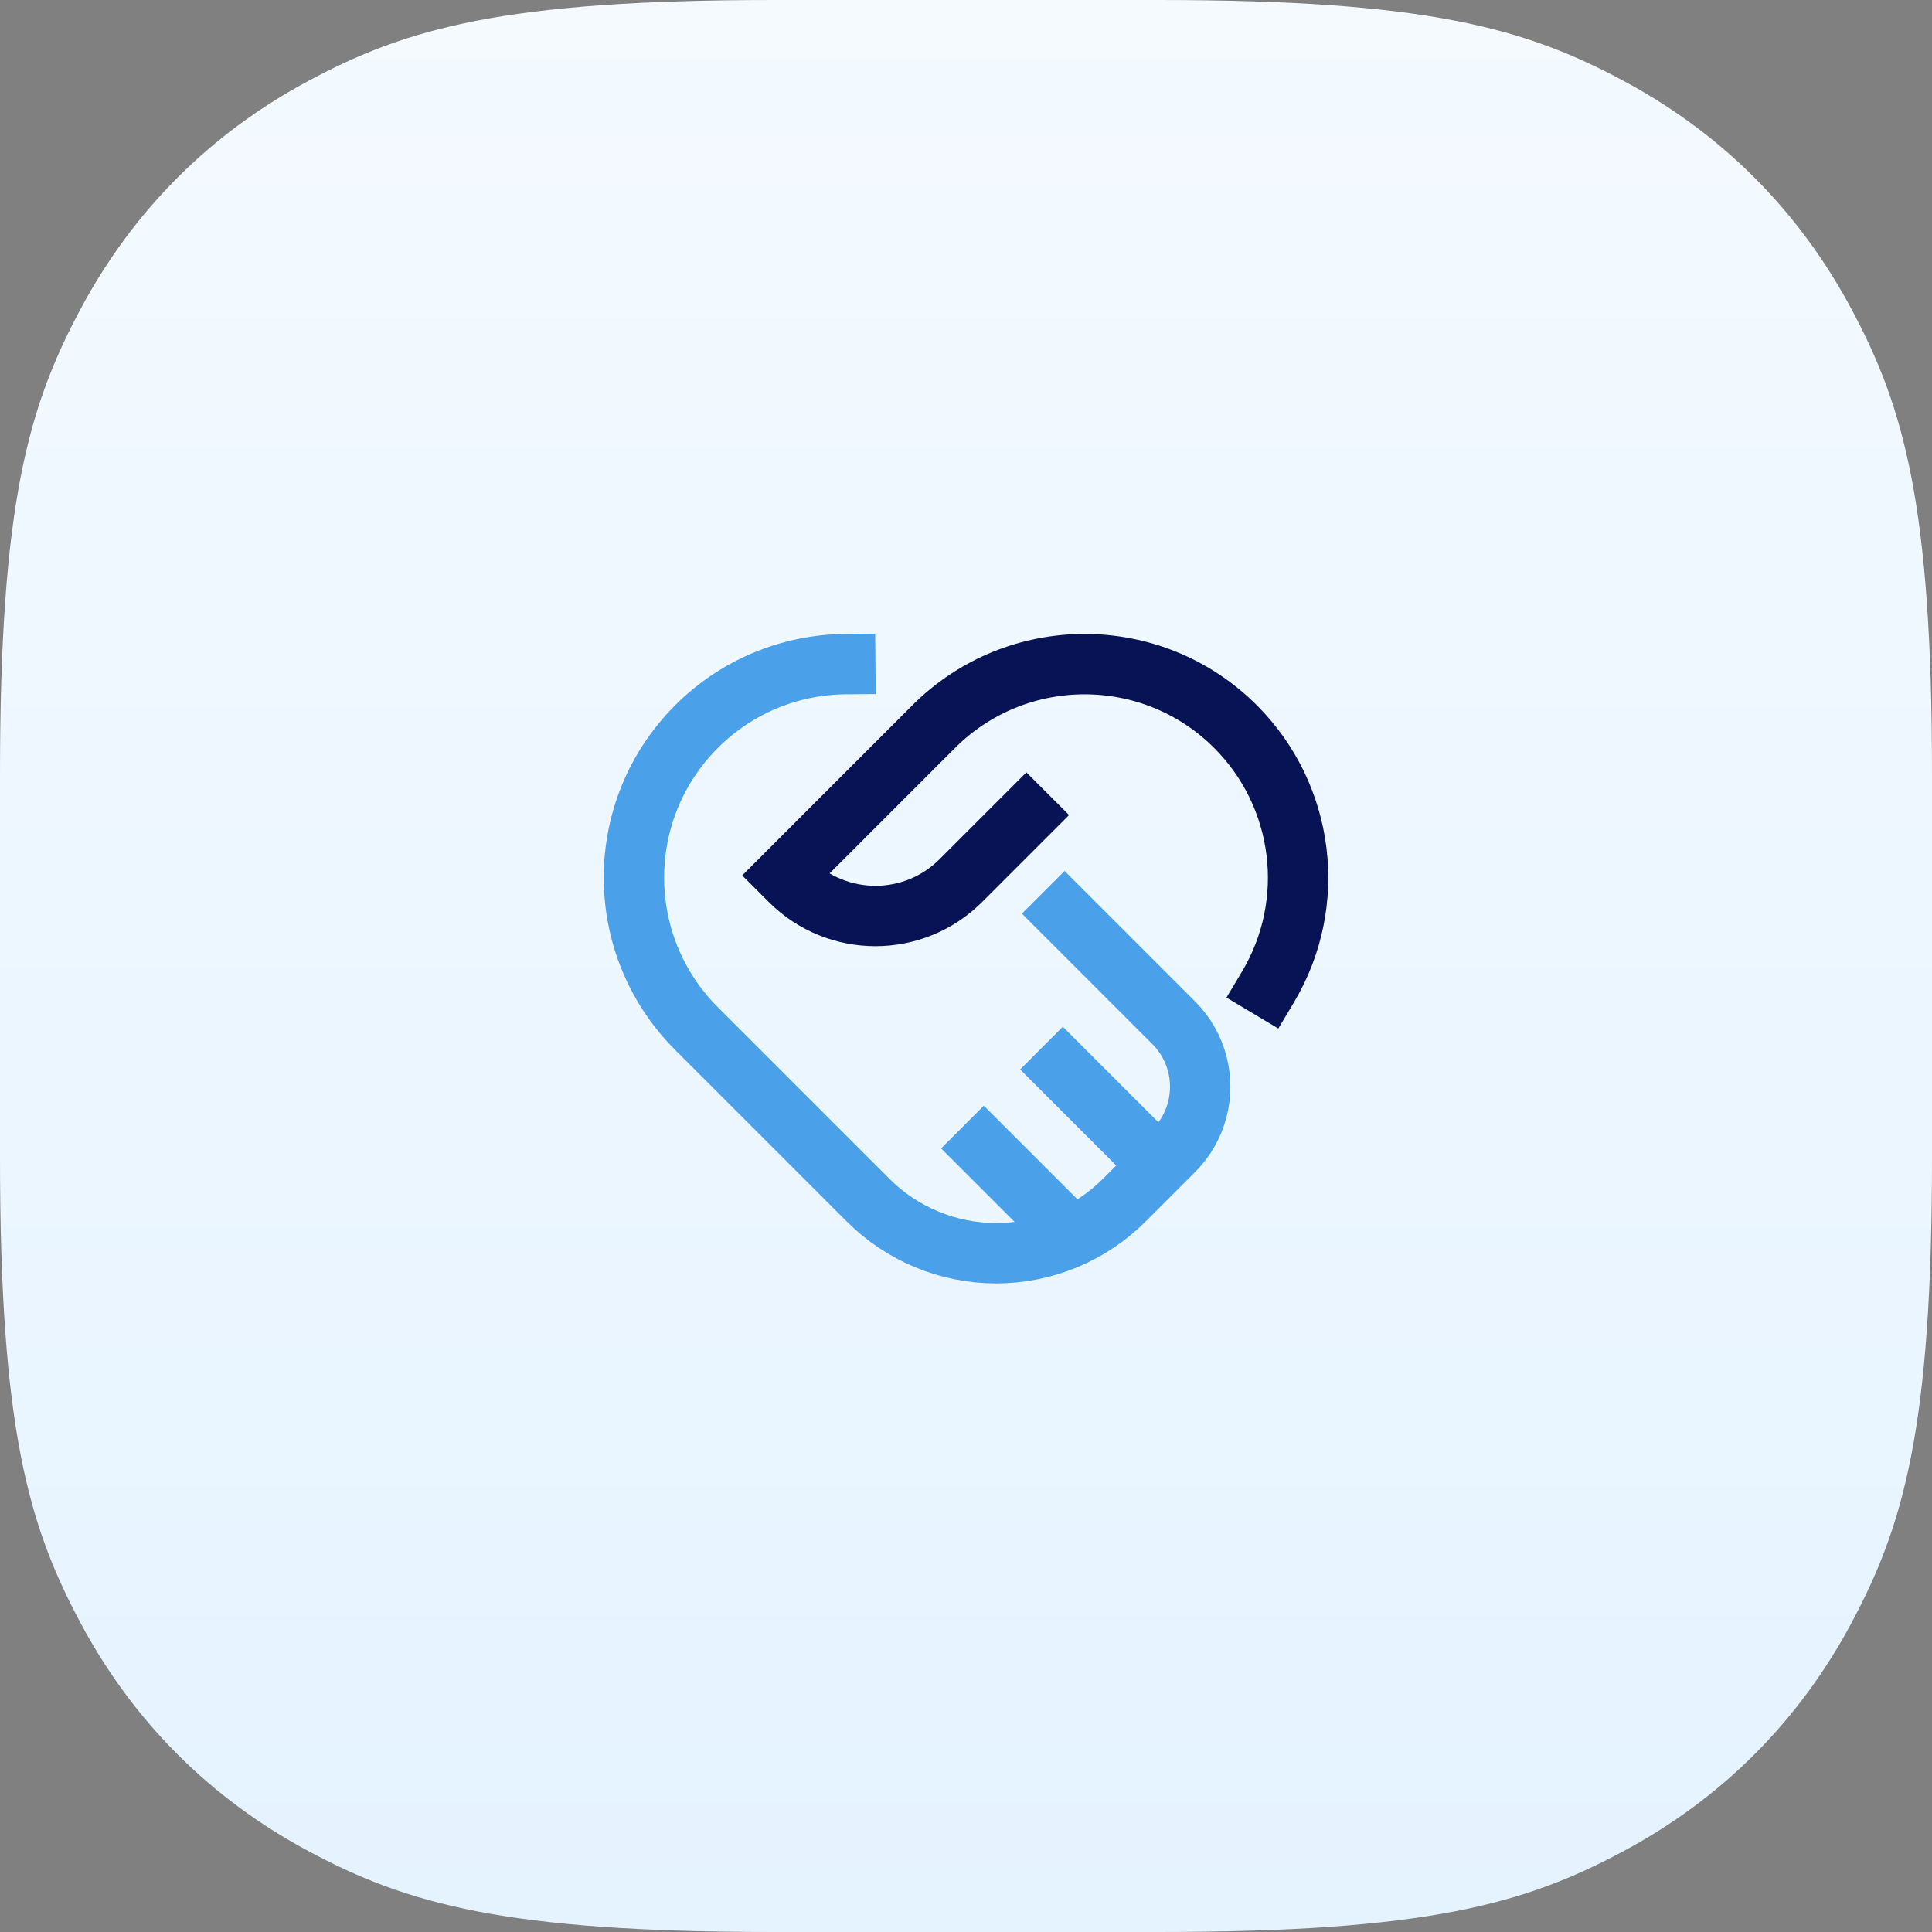 
<svg viewBox="0 0 64 64" version="1.1" xmlns="http://www.w3.org/2000/svg" xmlns:xlink="http://www.w3.org/1999/xlink">
    <rect x="0" y="0" width="64" height="64" fill="#808080" stroke="none"/>
    <defs>
        <linearGradient x1="50%" y1="0%" x2="50%" y2="100%" id="linearGradient-1">
            <stop stop-color="#F4FAFF" offset="0%"></stop>
            <stop stop-color="#E5F3FF" offset="100%"></stop>
        </linearGradient>
    </defs>
    <g id="Symbols" stroke="none" stroke-width="1" fill="none" fill-rule="evenodd">
        <g id="Money-Icon/Icon-1-Copy">
            <path d="M25.639,-1.03584031e-15 L38.361,1.03584031e-15 C47.276,-6.01853049e-16 50.509,0.928 53.768,2.671 C57.028,4.414 59.586,6.972 61.329,10.232 C63.072,13.491 64,16.724 64,25.639 L64,38.361 C64,47.276 63.072,50.509 61.329,53.768 C59.586,57.028 57.028,59.586 53.768,61.329 C50.509,63.072 47.276,64 38.361,64 L25.639,64 C16.724,64 13.491,63.072 10.232,61.329 C6.972,59.586 4.414,57.028 2.671,53.768 C0.928,50.509 4.01235366e-16,47.276 -6.90560205e-16,38.361 L6.90560205e-16,25.639 C-4.01235366e-16,16.724 0.928,13.491 2.671,10.232 C4.414,6.972 6.972,4.414 10.232,2.671 C13.491,0.928 16.724,6.01853049e-16 25.639,-1.03584031e-15 Z" id="Rectangle" fill="url(#linearGradient-1)"></path>
            <g id="handshake" transform="translate(21, 22)" stroke-width="2">
                <path d="M13,5 L10.828,7.172 C9.266,8.734 6.734,8.734 5.172,7.172 L5,7 L9.929,2.071 C12.691,-0.69 17.167,-0.69 19.929,2.071 L19.929,2.071 C22.22,4.363 22.662,7.918 21,10.7" id="Path" stroke="#071354" stroke-linecap="square"></path>
                <path d="M14.266,8.266 L17.879,11.879 C19.05,13.05 19.05,14.95 17.879,16.121 L16.243,17.757 C15.118,18.882 13.591,19.515 12,19.515 C10.409,19.515 8.882,18.882 7.757,17.757 L2.071,12.071 C-0.69,9.309 -0.69,4.833 2.071,2.071 L2.071,2.071 C3.378,0.76 5.149,0.016 7,-1.77635684e-15" id="Path" stroke="#4BA0EA" stroke-linecap="square"></path>
                <line x1="17.391" y1="16.609" x2="13.5" y2="12.719" id="Path" stroke="#4BA0EA"></line>
                <line x1="14.513" y1="18.965" x2="10.883" y2="15.335" id="Path" stroke="#4BA0EA"></line>
            </g>
        </g>
    </g>
</svg>
